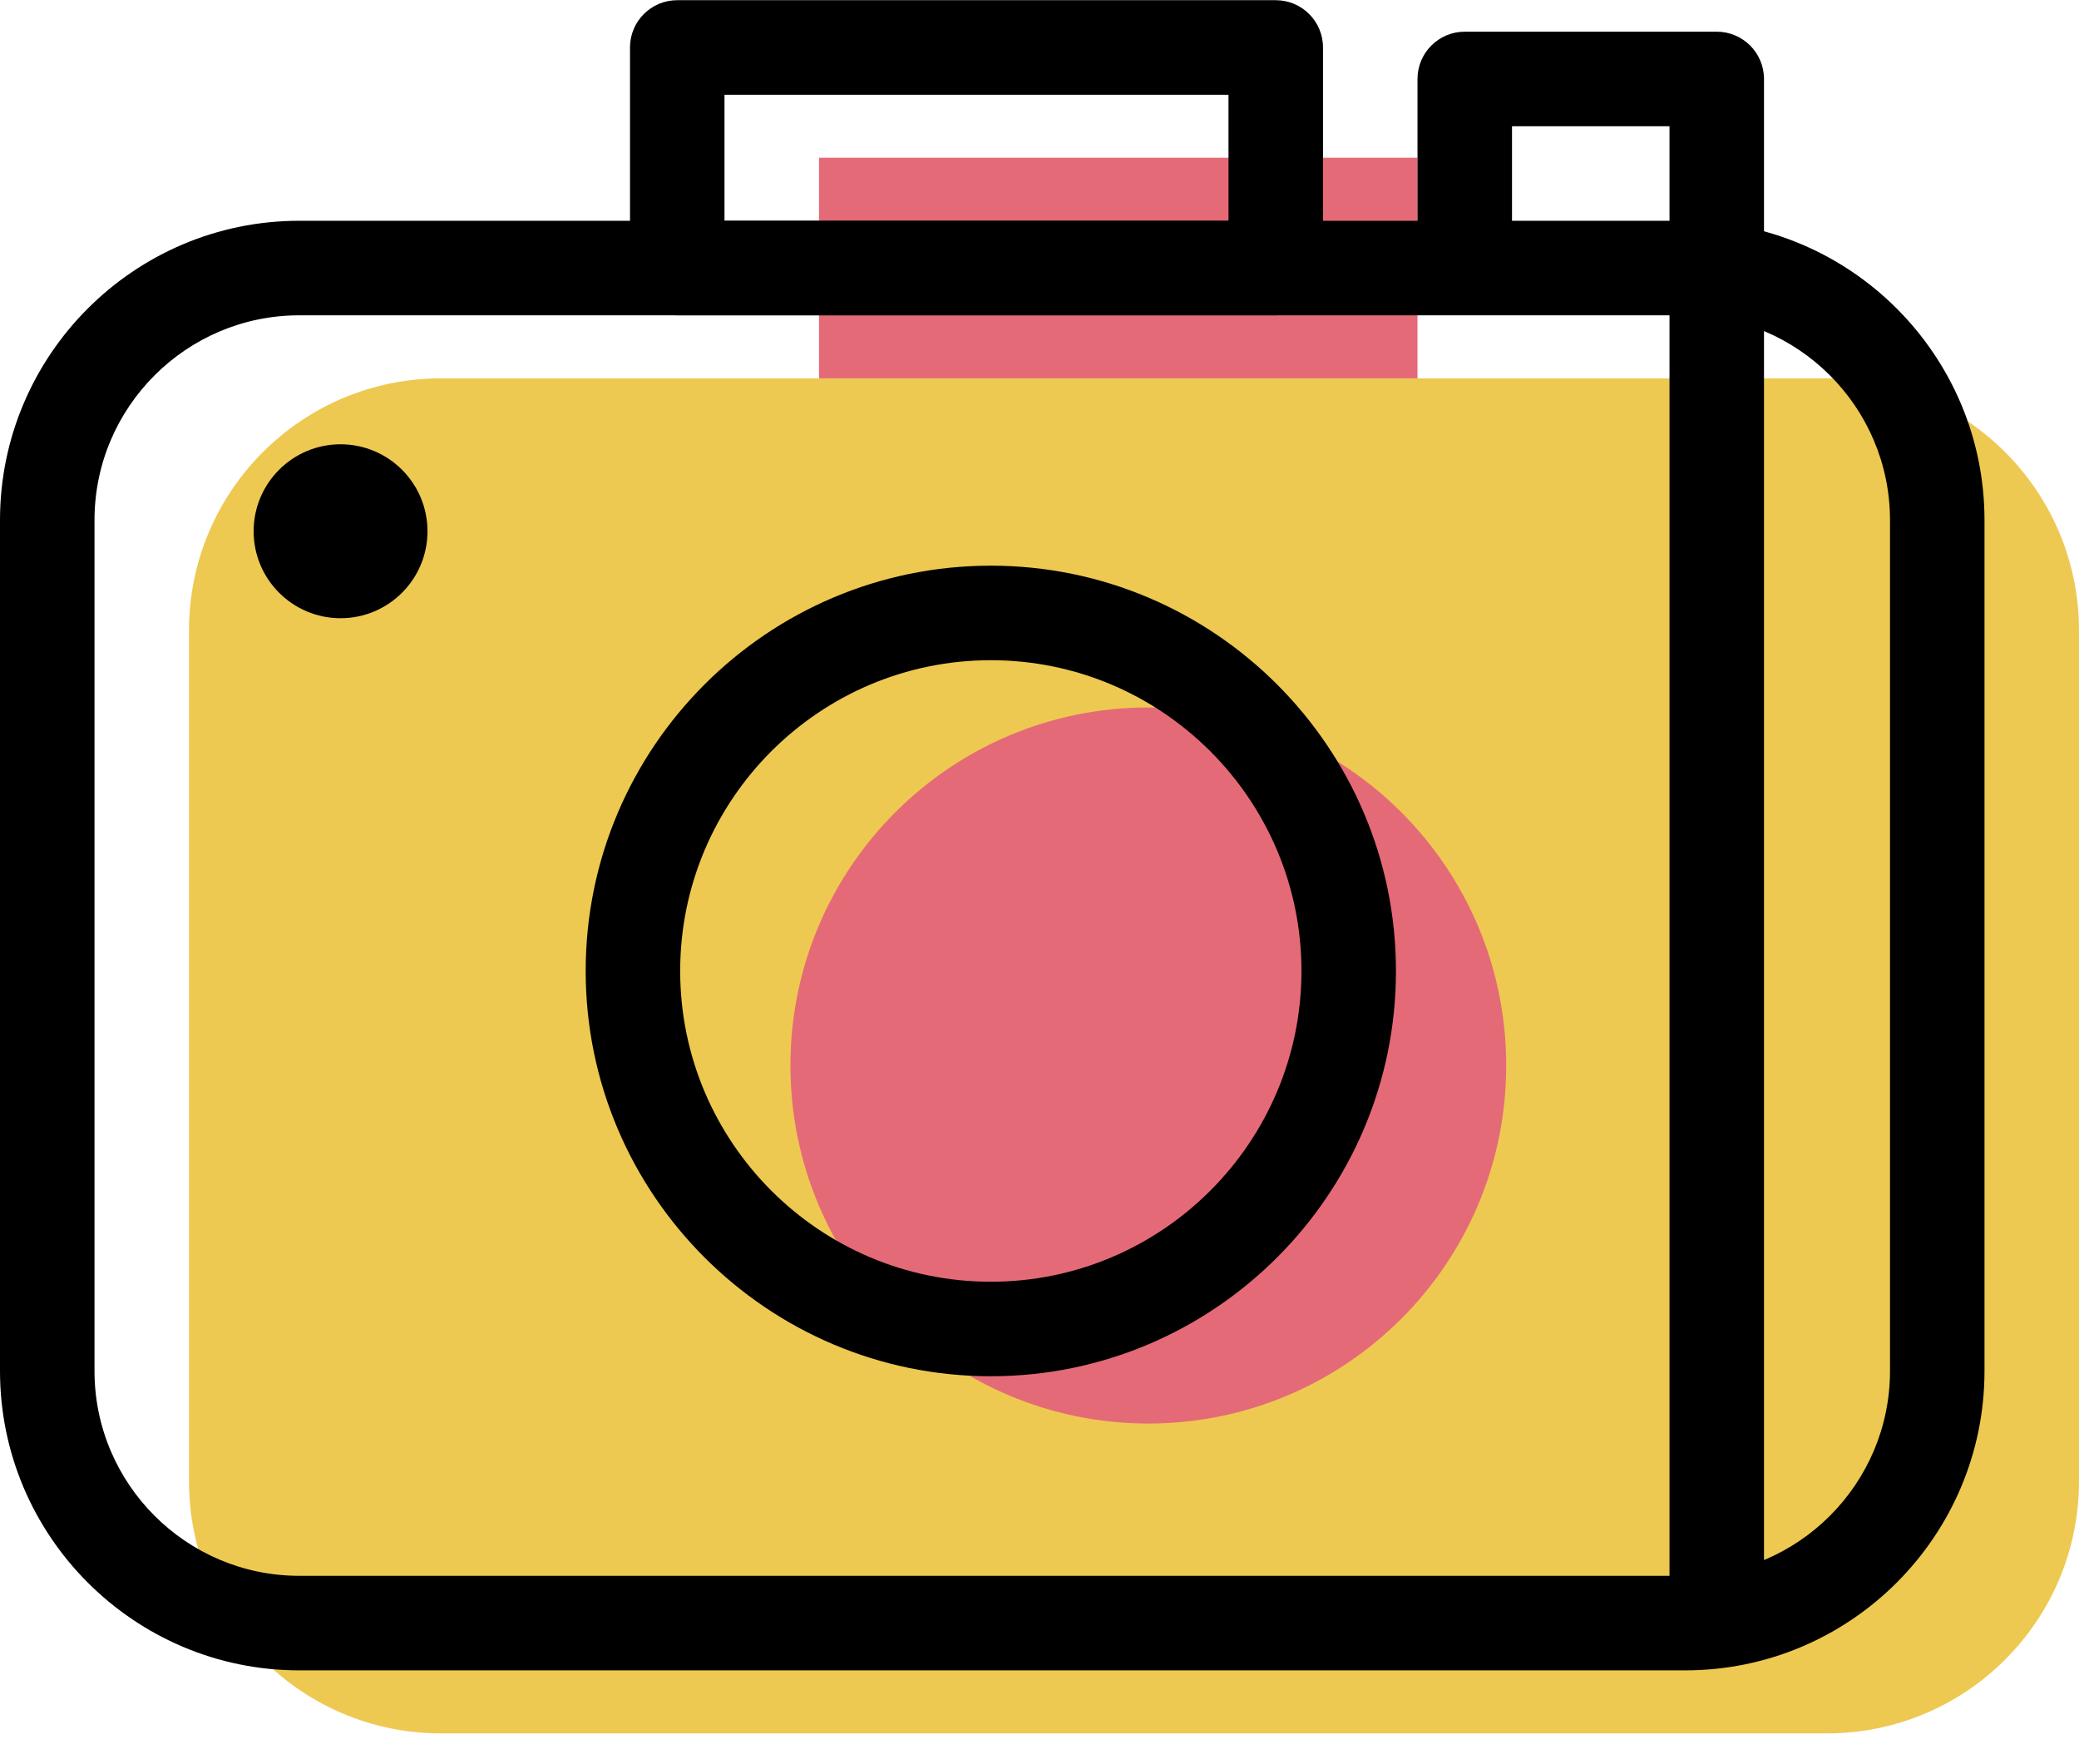 <svg xmlns="http://www.w3.org/2000/svg" xmlns:xlink="http://www.w3.org/1999/xlink" preserveAspectRatio="xMidYMid" width="66" height="56" viewBox="0 0 66 56">
  <defs>
    <style>

      .cls-3 {
        fill: #edc951;
      }

      .cls-4 {
        fill: #e56a77;
      }

      .cls-6 {
        fill: #000000;
      }
    </style>
  </defs>
  <g id="group-16svg">
    <path d="M66.000,47.020 C66.000,51.440 62.418,55.023 58.000,55.023 C58.000,55.023 14.000,55.023 14.000,55.023 C9.582,55.023 6.000,51.440 6.000,47.020 C6.000,47.020 6.000,20.012 6.000,20.012 C6.000,15.592 9.582,12.010 14.000,12.010 C14.000,12.010 58.000,12.010 58.000,12.010 C62.418,12.010 66.000,15.592 66.000,20.012 C66.000,20.012 66.000,47.020 66.000,47.020 Z" id="path-1" class="cls-3" fill-rule="evenodd"/>
    <path d="M26.000,5.008 C26.000,5.008 45.000,5.008 45.000,5.008 C45.000,5.008 45.000,12.010 45.000,12.010 C45.000,12.010 26.000,12.010 26.000,12.010 C26.000,12.010 26.000,5.008 26.000,5.008 Z" id="path-2" class="cls-4" fill-rule="evenodd"/>
    <path d="M47.816,33.822 C47.816,40.099 42.729,45.187 36.455,45.187 C30.180,45.187 25.093,40.099 25.093,33.822 C25.093,27.546 30.180,22.457 36.455,22.457 C42.729,22.457 47.816,27.546 47.816,33.822 Z" id="path-3" class="cls-4" fill-rule="evenodd"/>
    <path d="M53.500,53.022 C53.500,53.022 9.500,53.022 9.500,53.022 C4.262,53.022 -0.000,48.759 -0.000,43.519 C-0.000,43.519 -0.000,16.511 -0.000,16.511 C-0.000,11.271 4.262,7.008 9.500,7.008 C9.500,7.008 53.500,7.008 53.500,7.008 C58.738,7.008 63.000,11.271 63.000,16.511 C63.000,16.511 63.000,43.519 63.000,43.519 C63.000,48.759 58.738,53.022 53.500,53.022 ZM9.500,10.009 C5.916,10.009 3.000,12.926 3.000,16.511 C3.000,16.511 3.000,43.519 3.000,43.519 C3.000,47.104 5.916,50.021 9.500,50.021 C9.500,50.021 53.500,50.021 53.500,50.021 C57.084,50.021 60.000,47.104 60.000,43.519 C60.000,43.519 60.000,16.511 60.000,16.511 C60.000,12.926 57.084,10.009 53.500,10.009 C53.500,10.009 9.500,10.009 9.500,10.009 Z" id="path-4" class="cls-6" fill-rule="evenodd"/>
    <path d="M31.455,43.686 C24.363,43.686 18.593,37.915 18.593,30.821 C18.593,23.727 24.363,17.956 31.455,17.956 C38.546,17.956 44.316,23.727 44.316,30.821 C44.316,37.915 38.546,43.686 31.455,43.686 ZM31.455,20.957 C26.017,20.957 21.593,25.382 21.593,30.821 C21.593,36.260 26.017,40.686 31.455,40.686 C36.892,40.686 41.316,36.260 41.316,30.821 C41.316,25.382 36.892,20.957 31.455,20.957 Z" id="path-5" class="cls-6" fill-rule="evenodd"/>
    <path d="M13.571,16.864 C13.571,18.388 12.335,19.624 10.811,19.624 C9.288,19.624 8.052,18.388 8.052,16.864 C8.052,15.339 9.288,14.103 10.811,14.103 C12.335,14.103 13.571,15.339 13.571,16.864 Z" id="path-6" class="cls-6" fill-rule="evenodd"/>
    <path d="M54.500,52.522 C53.671,52.522 53.000,51.850 53.000,51.022 C53.000,51.022 53.000,4.007 53.000,4.007 C53.000,4.007 48.000,4.007 48.000,4.007 C48.000,4.007 48.000,8.008 48.000,8.008 C48.000,8.837 47.329,9.509 46.500,9.509 C45.671,9.509 45.000,8.837 45.000,8.008 C45.000,8.008 45.000,2.507 45.000,2.507 C45.000,1.678 45.671,1.006 46.500,1.006 C46.500,1.006 54.500,1.006 54.500,1.006 C55.329,1.006 56.000,1.678 56.000,2.507 C56.000,2.507 56.000,51.022 56.000,51.022 C56.000,51.850 55.329,52.522 54.500,52.522 Z" id="path-7" class="cls-6" fill-rule="evenodd"/>
    <path d="M40.500,10.009 C40.500,10.009 21.500,10.009 21.500,10.009 C20.671,10.009 20.000,9.337 20.000,8.509 C20.000,8.509 20.000,1.507 20.000,1.507 C20.000,0.678 20.671,0.006 21.500,0.006 C21.500,0.006 40.500,0.006 40.500,0.006 C41.329,0.006 42.000,0.678 42.000,1.507 C42.000,1.507 42.000,8.509 42.000,8.509 C42.000,9.337 41.329,10.009 40.500,10.009 ZM23.000,7.008 C23.000,7.008 39.000,7.008 39.000,7.008 C39.000,7.008 39.000,3.007 39.000,3.007 C39.000,3.007 23.000,3.007 23.000,3.007 C23.000,3.007 23.000,7.008 23.000,7.008 Z" id="path-8" class="cls-6" fill-rule="evenodd"/>
  </g>
</svg>
